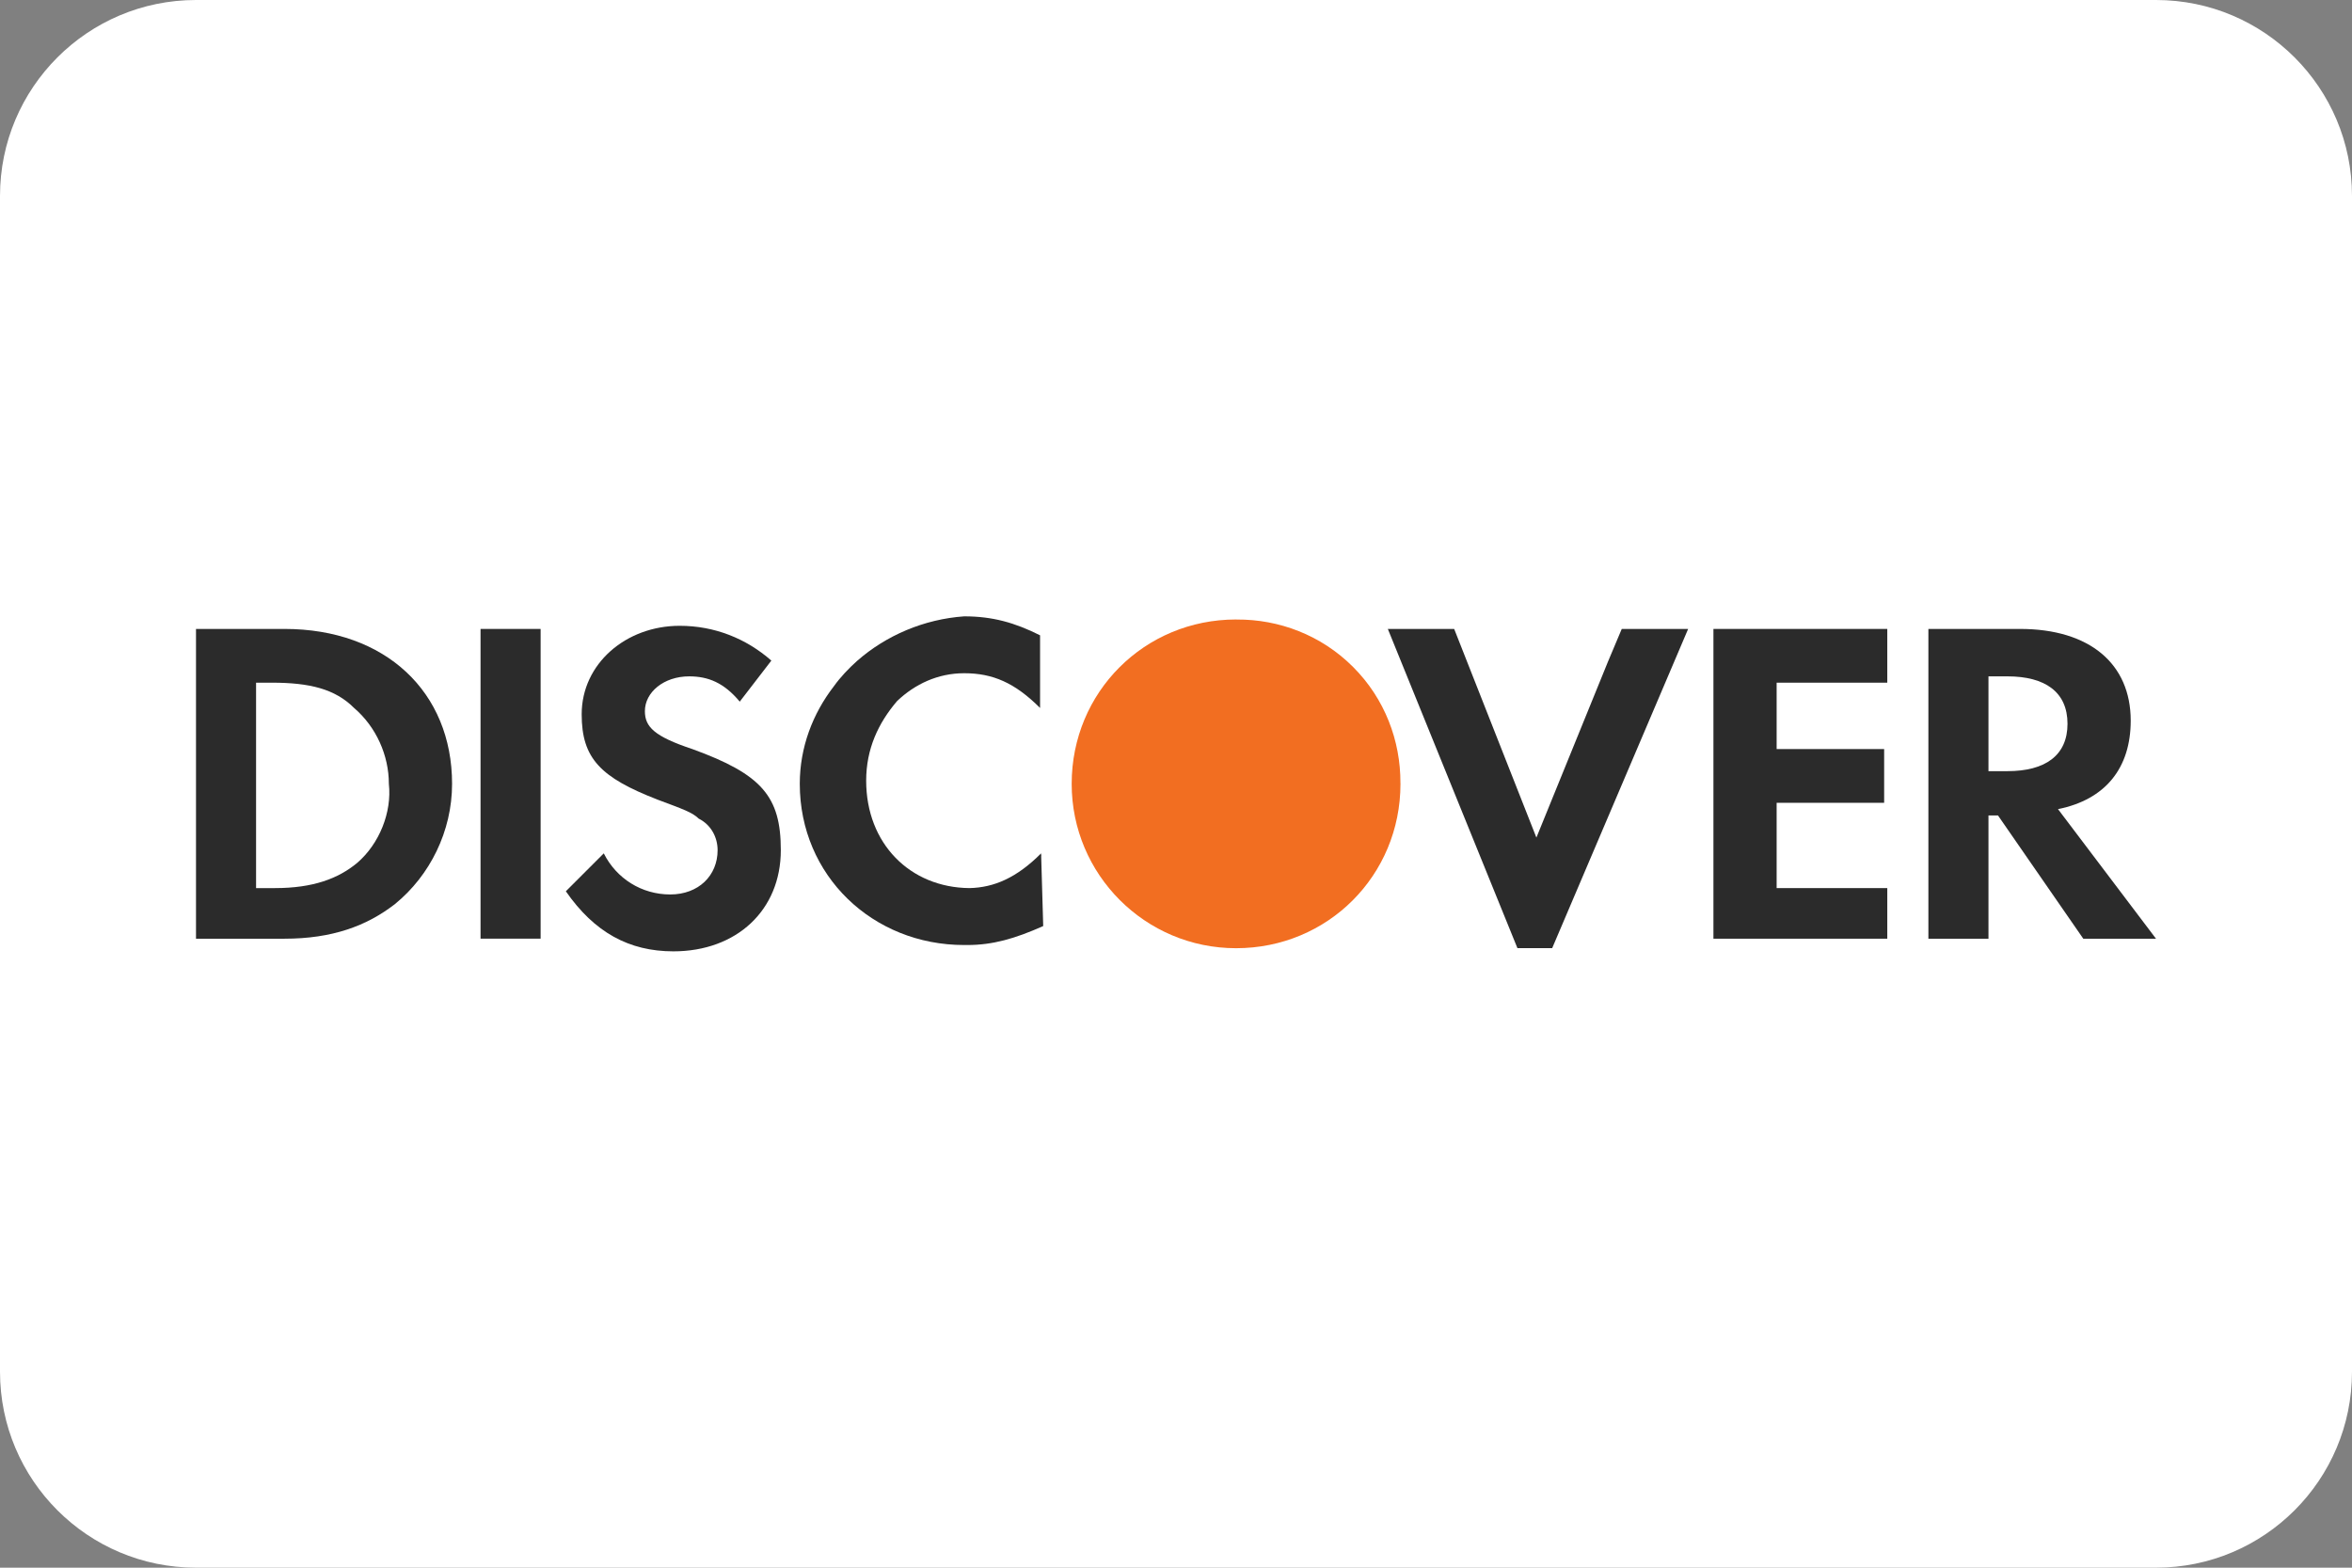 <svg width="48" height="32" viewBox="0 0 48 32" fill="none" xmlns="http://www.w3.org/2000/svg">
<rect x="0" y="0" width="48" height="32" fill="#808080" stroke="none"/>
<g clip-path="url(#clip0_1382_2600)">
<path d="M0 4C0 1.791 1.791 0 4 0H44C46.209 0 48 1.791 48 4V28C48 30.209 46.209 32 44 32H4C1.791 32 0 30.209 0 28V4Z" fill="white"/>
<path d="M28.58 15.982C28.584 15.122 28.262 14.261 27.613 13.613C26.963 12.962 26.1 12.64 25.238 12.646C25.234 12.646 25.23 12.645 25.226 12.645C23.355 12.645 21.871 14.129 21.871 16C21.871 17.853 23.373 19.355 25.226 19.355C27.097 19.355 28.581 17.871 28.581 16C28.581 15.994 28.58 15.988 28.58 15.982Z" fill="#F26E21"/>
<path d="M21.247 17.419C20.746 17.921 20.283 18.117 19.785 18.128C18.57 18.117 17.677 17.218 17.677 15.935C17.677 15.29 17.922 14.761 18.309 14.309C18.672 13.964 19.14 13.742 19.677 13.742C20.258 13.742 20.71 13.935 21.226 14.451V12.968C20.71 12.71 20.258 12.581 19.677 12.581C18.857 12.639 18.084 12.97 17.491 13.491C17.32 13.645 17.156 13.815 17.017 14.009C16.584 14.57 16.322 15.258 16.322 16C16.322 17.871 17.807 19.29 19.677 19.29C19.686 19.29 19.695 19.289 19.704 19.289C19.717 19.289 19.729 19.29 19.742 19.29C20.258 19.29 20.71 19.161 21.29 18.903L21.247 17.419C21.226 17.441 21.269 17.461 21.247 17.482V17.419Z" fill="#2B2B2B"/>
<path d="M32.816 13.505L31.355 17.097L29.677 12.838H28.323L30.968 19.354H31.677L34.452 12.838H33.097L32.816 13.505Z" fill="#2B2B2B"/>
<path d="M34.968 15.677V19.161H38.452H38.516V18.128H37.419H36.258V16.968V16.387H38.452V15.29H36.258V13.935H38.516V12.838H34.968V15.677Z" fill="#2B2B2B"/>
<path d="M5.807 12.838H4V19.161H5.807C6.774 19.161 7.484 18.903 8.064 18.451C8.774 17.871 9.226 16.968 9.226 16C9.226 14.129 7.871 12.838 5.807 12.838ZM7.29 17.613C6.903 17.935 6.387 18.128 5.613 18.128H5.226V13.935H5.548C6.323 13.935 6.839 14.064 7.226 14.451C7.678 14.838 7.936 15.419 7.936 16C8 16.58 7.742 17.225 7.29 17.613Z" fill="#2B2B2B"/>
<path d="M11.033 12.838H9.807V19.16H11.033V12.838Z" fill="#2B2B2B"/>
<path d="M14.129 15.29C13.355 15.032 13.161 14.838 13.161 14.516C13.161 14.129 13.548 13.806 14.065 13.806C14.452 13.806 14.774 13.935 15.097 14.322L15.742 13.484C15.226 13.032 14.581 12.774 13.871 12.774C12.774 12.774 11.871 13.548 11.871 14.58C11.871 15.484 12.258 15.871 13.419 16.322C13.936 16.516 14.129 16.581 14.258 16.709C14.516 16.838 14.645 17.097 14.645 17.354C14.645 17.871 14.258 18.258 13.678 18.258C13.096 18.258 12.581 17.935 12.322 17.419L11.548 18.193C12.129 19.032 12.839 19.419 13.742 19.419C15.032 19.419 15.935 18.58 15.935 17.354C15.935 16.258 15.549 15.806 14.129 15.29Z" fill="#2B2B2B"/>
<path d="M42 16.516C42.968 16.322 43.484 15.677 43.484 14.71C43.484 13.548 42.645 12.838 41.226 12.838H39.355V19.161H40.581V16.645H40.775L42.516 19.161H44L42 16.516ZM40.968 15.741H40.581V13.806H40.968C41.742 13.806 42.194 14.129 42.194 14.774C42.194 15.419 41.742 15.741 40.968 15.741Z" fill="#2B2B2B"/>
</g>
<defs>
<clipPath id="clip0_1382_2600">
<rect width="48" height="32" fill="white"/>
</clipPath>
</defs>
</svg>
